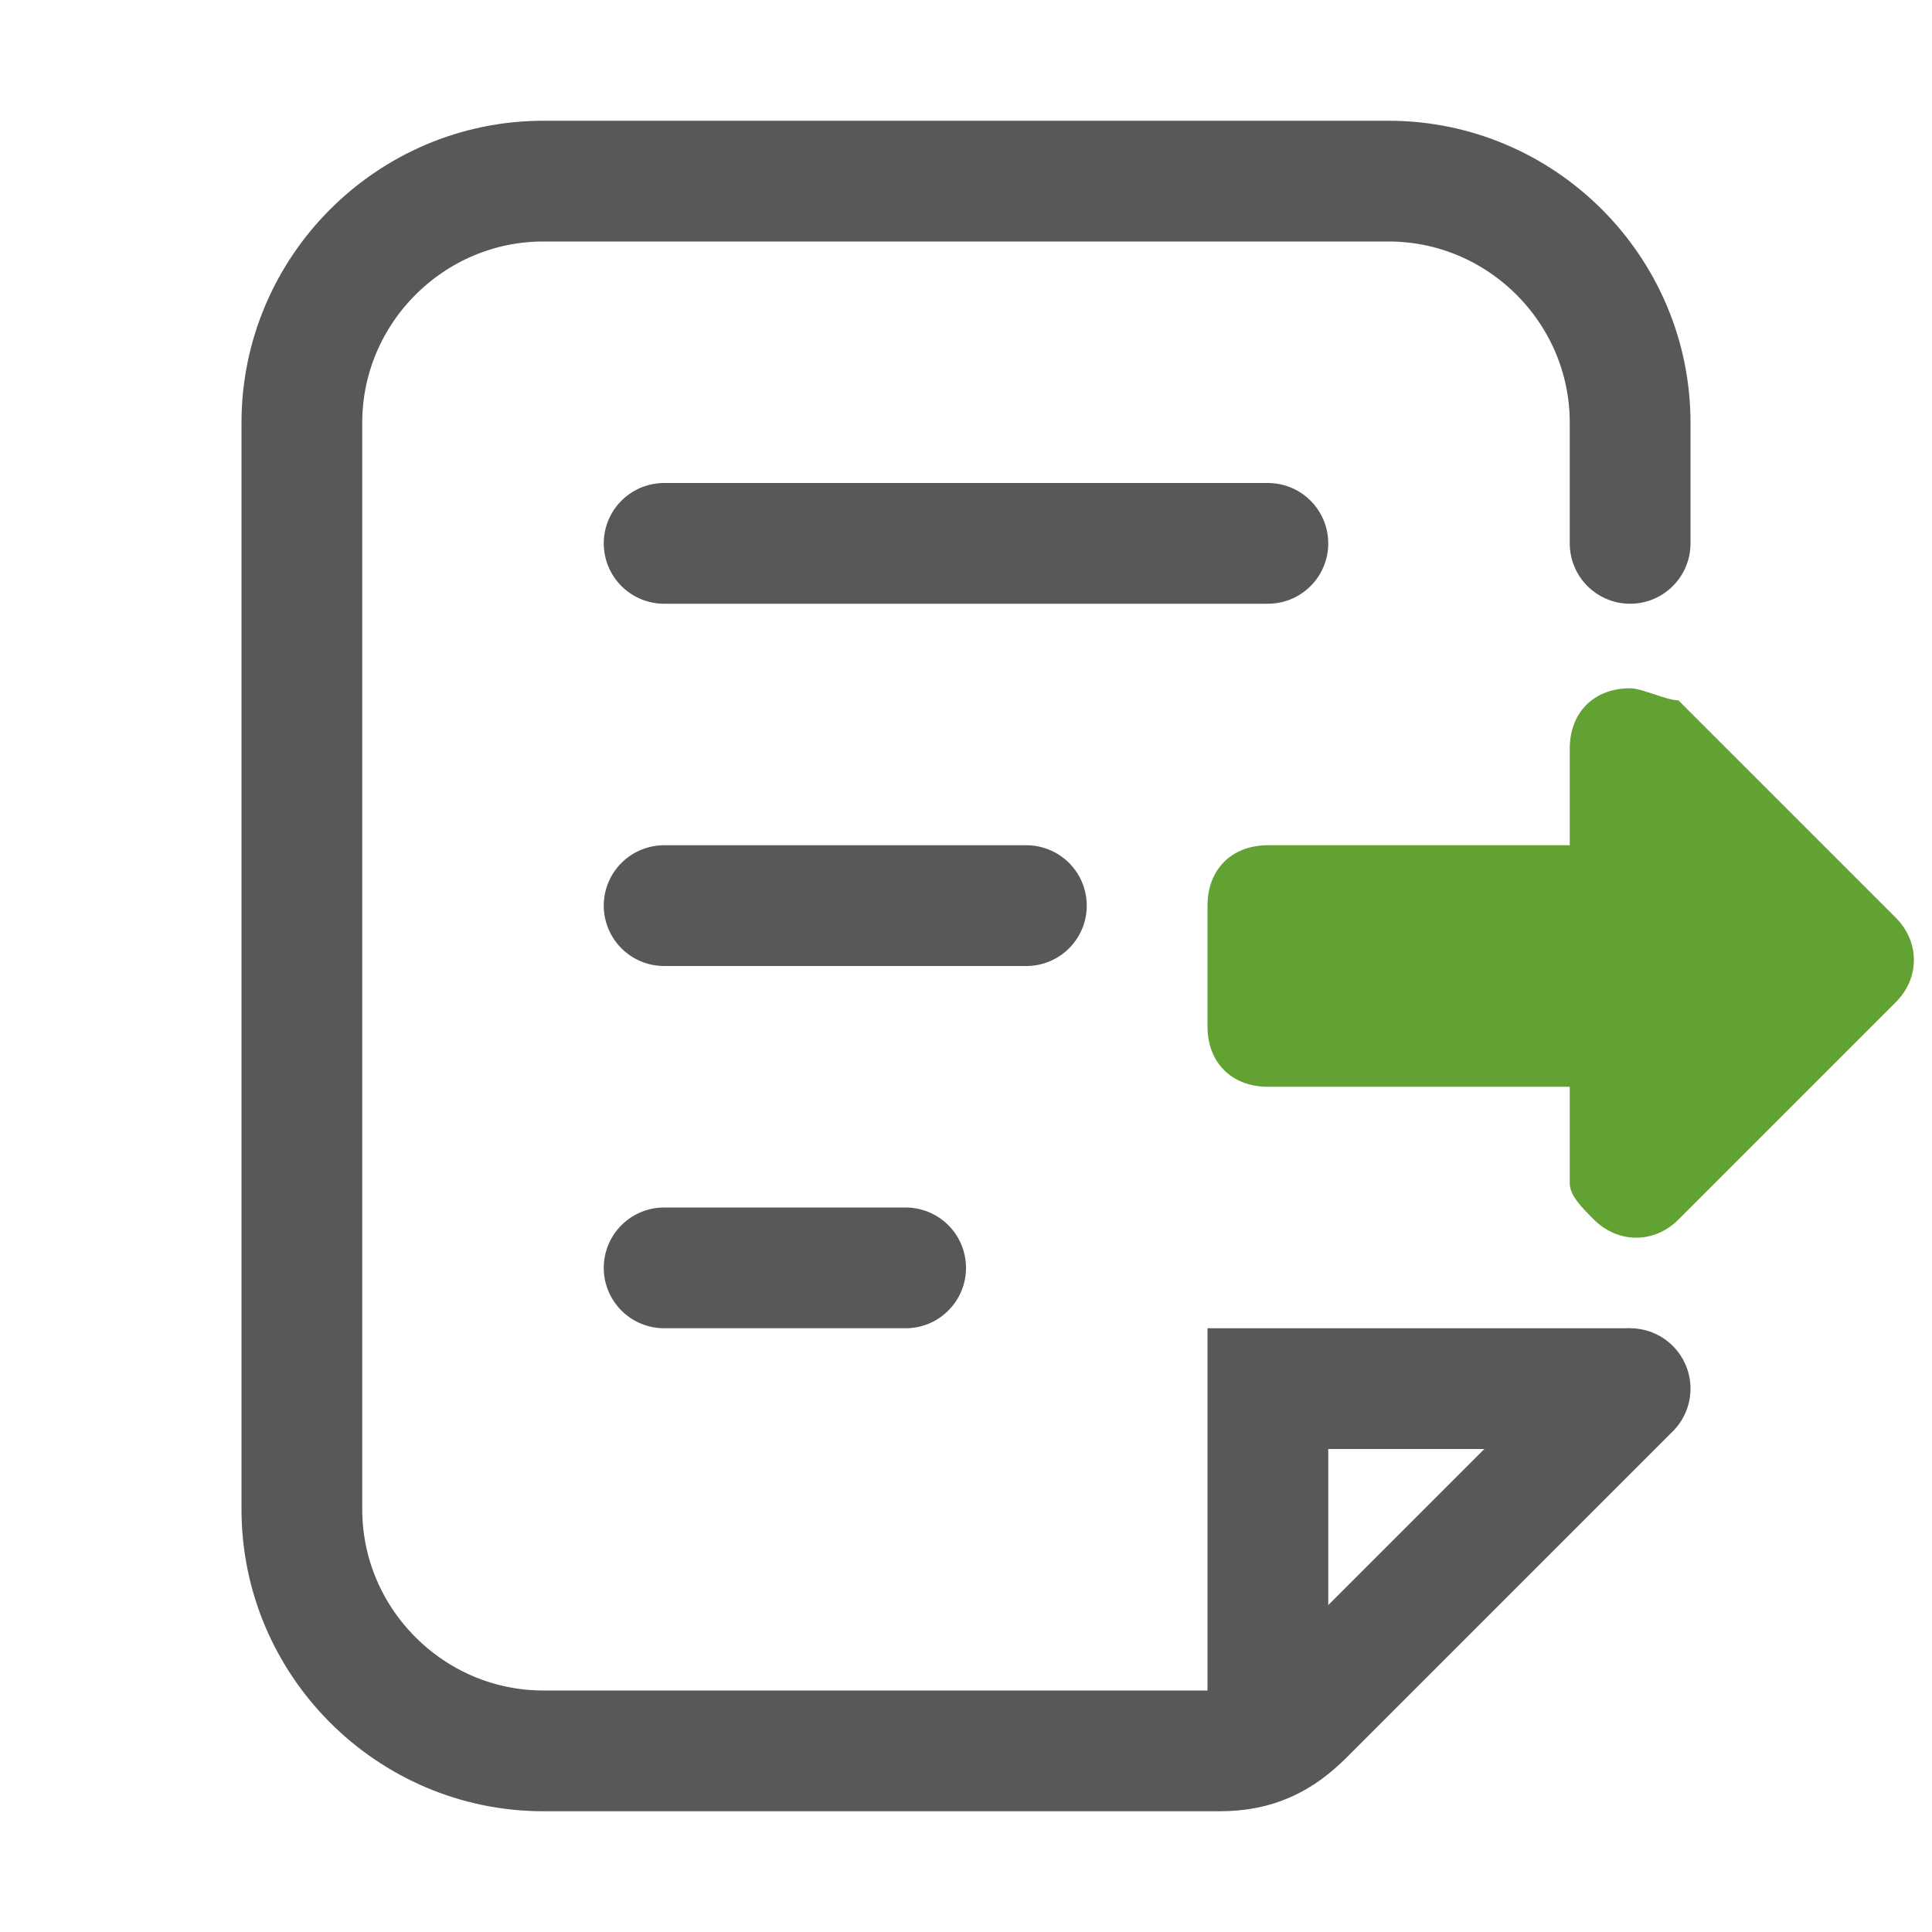 <?xml version="1.0" encoding="utf-8"?>
<!-- Generator: Adobe Illustrator 25.0.0, SVG Export Plug-In . SVG Version: 6.00 Build 0)  -->
<svg version="1.1" id="s" xmlns="http://www.w3.org/2000/svg" xmlns:xlink="http://www.w3.org/1999/xlink" x="0px" y="0px"
	 viewBox="0 0 16 16" style="enable-background:new 0 0 16 16;" xml:space="preserve">
<style type="text/css">
	.st0{opacity:0.75;}
	.st1{fill:none;stroke:#1F2022;stroke-linecap:round;stroke-miterlimit:10;}
	.st2{fill:none;stroke:#1F2022;stroke-miterlimit:10;}
	.st3{fill:#61A232;}
</style>
<g id="_16">
	<g class="st0">
		<path class="st1" d="M13.5,11.5l-0.3,0.3l-2.4,2.4c-0.2,0.2-0.4,0.3-0.7,0.3H4.5c-1.1,0-2-0.9-2-2v-9c0-1.1,0.9-2,2-2h7
			c1.1,0,2,0.9,2,2v1"/>
		<line class="st1" x1="7.5" y1="10.5" x2="5.5" y2="10.5"/>
		<line class="st1" x1="8.5" y1="7.5" x2="5.5" y2="7.5"/>
		<line class="st1" x1="10.5" y1="4.5" x2="5.5" y2="4.5"/>
		<polyline class="st2" points="13.5,11.5 10.5,11.5 10.5,14.5 		"/>
	</g>
	<path class="st3" d="M14,7h-3.5C10.2,7,10,7.2,10,7.5v1C10,8.8,10.2,9,10.5,9H14V7z"/>
	<path class="st3" d="M13.9,5.8l1.8,1.8c0.2,0.2,0.2,0.5,0,0.7l-1.8,1.8c-0.2,0.2-0.5,0.2-0.7,0C13.1,10,13,9.9,13,9.8V6.2
		c0-0.3,0.2-0.5,0.5-0.5C13.6,5.7,13.8,5.8,13.9,5.8z"/>
</g>
</svg>
